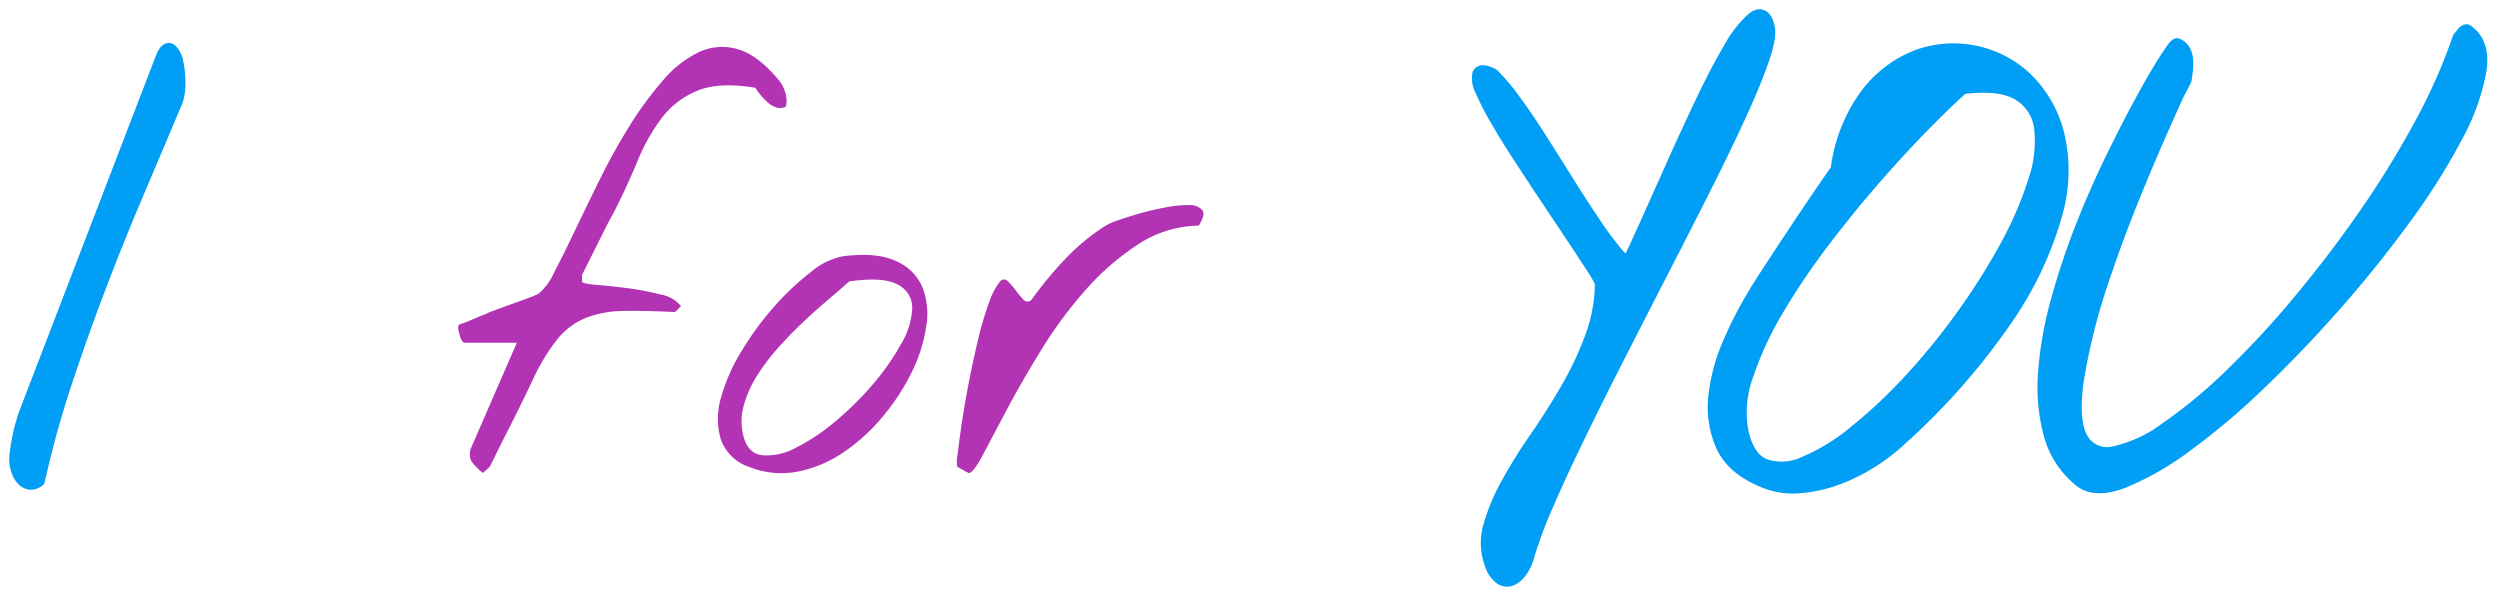 <svg xmlns="http://www.w3.org/2000/svg" width="348" height="83" viewBox="0 0 348 83">
  <defs>
    <style>
      .cls-1 {
        fill: #009df4;
        stroke: #009ef4;
        stroke-linejoin: round;
        stroke-width: 2px;
      }

      .cls-1, .cls-2 {
        fill-rule: evenodd;
      }

      .cls-2 {
        fill: #b234b4;
      }
    </style>
  </defs>
  <path id="I_YOU" data-name="I    YOU" class="cls-1" d="M2.677,65.8a2.723,2.723,0,0,0,.595.892,1.588,1.588,0,0,0,.85.467,1.685,1.685,0,0,0,1.147-.34A138.741,138.741,0,0,1,9.007,53.272q2.208-6.669,4.715-13.254T18.99,26.934q2.76-6.5,5.48-12.956a7.543,7.543,0,0,0,.34-2.506,12.023,12.023,0,0,0-.3-2.8,2.845,2.845,0,0,0-.807-1.614Q23.2,6.671,22.6,8.2L3.4,58.157a8.6,8.6,0,0,1-.255.934,19.846,19.846,0,0,0-.467,1.954q-0.213,1.105-.34,2.166a4.375,4.375,0,0,0,.042,1.657A4.9,4.9,0,0,0,2.677,65.8ZM209.047,80.46a1.457,1.457,0,0,0,1.4.043,3.357,3.357,0,0,0,1.232-1.147,6,6,0,0,0,.807-1.657,60.033,60.033,0,0,1,2.8-7.562q1.953-4.5,4.588-9.9t5.65-11.3q3.015-5.9,6.032-11.767t5.777-11.342q2.76-5.48,4.8-9.94t3.143-7.646q1.1-3.186.765-4.46-0.51-2.208-1.912-1.147a14.936,14.936,0,0,0-3.228,4.121Q239.08,9.815,237,14.19t-4.036,8.751q-1.956,4.377-3.611,8.071t-2.506,5.4q-0.6.426-1.869-1.062A45.275,45.275,0,0,1,222,31.352q-1.7-2.5-3.7-5.692t-3.908-6.2q-1.911-3.015-3.7-5.437a26.477,26.477,0,0,0-2.973-3.526q-1.53-.765-1.785-0.127a3.44,3.44,0,0,0,.425,2.251,37.335,37.335,0,0,0,2.082,4.036q1.4,2.421,3.143,5.1t3.611,5.48q1.868,2.8,3.484,5.225t2.8,4.248a22.609,22.609,0,0,1,1.53,2.591,21.985,21.985,0,0,1-1.36,7.561,45.6,45.6,0,0,1-3.4,7.264q-2.04,3.527-4.333,6.839a72.387,72.387,0,0,0-3.993,6.415,27.287,27.287,0,0,0-2.464,5.9,8.221,8.221,0,0,0,.255,5.353A3.485,3.485,0,0,0,209.047,80.46ZM250.3,67.673a18.894,18.894,0,0,0,5.225-1.1,24.867,24.867,0,0,0,4.928-2.421,26.431,26.431,0,0,0,4.035-3.1,93.646,93.646,0,0,0,14.954-17.077A48.683,48.683,0,0,0,286.107,29.7a21.625,21.625,0,0,0,.212-11.13,16.185,16.185,0,0,0-4.418-7.6,14.635,14.635,0,0,0-15.08-3.016,16.051,16.051,0,0,0-6.924,5.31,21.972,21.972,0,0,0-4.079,10.408q-0.681.936-2.336,3.356T250,32.2q-1.828,2.762-3.441,5.225t-2.209,3.483a55.1,55.1,0,0,0-3.441,6.627,25.483,25.483,0,0,0-2.082,7.434,13.341,13.341,0,0,0,.935,6.882q1.357,3.186,5.607,4.97A10.324,10.324,0,0,0,250.3,67.673ZM243.074,52.21a46.976,46.976,0,0,1,4.248-9.176,98.013,98.013,0,0,1,6.457-9.558q3.653-4.8,7.307-8.963t6.882-7.434q3.228-3.27,5.183-4.97,5.352-.679,7.943.935a6.478,6.478,0,0,1,3.059,4.8,17.178,17.178,0,0,1-.892,7.519,51.251,51.251,0,0,1-3.951,9.091,91.18,91.18,0,0,1-6.075,9.6,93,93,0,0,1-7.306,8.963,70.959,70.959,0,0,1-7.647,7.179,28.261,28.261,0,0,1-7.051,4.333,7.542,7.542,0,0,1-5.608.34q-2.379-.934-3.228-4.758A15.018,15.018,0,0,1,243.074,52.21Zm52.464,14.741a40.1,40.1,0,0,0,8.793-5.055A98.9,98.9,0,0,0,314.7,53.1q5.438-5.225,10.578-11.087T334.79,30.12a88.789,88.789,0,0,0,7.051-11.215,30.481,30.481,0,0,0,3.271-9.048q0.594-3.865-1.784-5.48a0.808,0.808,0,0,0-.467.382,6.508,6.508,0,0,1-.467.552A79.142,79.142,0,0,1,337,17.461a131.834,131.834,0,0,1-7.817,12.659q-4.377,6.288-9.218,12.064a127.1,127.1,0,0,1-9.558,10.28,69.72,69.72,0,0,1-8.921,7.349,18.818,18.818,0,0,1-7.222,3.313,4.134,4.134,0,0,1-4.5-1.869q-1.486-2.336-.722-8.2a87.627,87.627,0,0,1,4.078-15.675q3.313-9.813,9.941-24.341c0.056-.113.225-0.438,0.51-0.977s0.452-.863.509-0.977q0.084-.593.17-1.274a7.356,7.356,0,0,0,.043-1.359,3.465,3.465,0,0,0-.3-1.232,1.924,1.924,0,0,0-.934-0.892q-0.171-.084-1.487,1.954t-3.229,5.522q-1.911,3.485-4.163,8.071t-4.248,9.643a101.885,101.885,0,0,0-3.441,10.28,51.19,51.19,0,0,0-1.784,9.983,25.12,25.12,0,0,0,.765,8.666,12.232,12.232,0,0,0,4.163,6.372Q291.672,68.436,295.538,66.951Z"/>
  <path id="for" class="cls-2" d="M66.35,65.042a7.693,7.693,0,0,0,.876.8L68.14,65q0.075-.075.762-1.485t1.676-3.352q0.989-1.942,1.98-3.961t1.6-3.313a27.868,27.868,0,0,1,3.428-5.675,9.989,9.989,0,0,1,3.885-2.933,14.477,14.477,0,0,1,5.18-.99q2.971-.075,7.313.152L94.8,42.61a4.755,4.755,0,0,0-2.933-1.638,38.634,38.634,0,0,0-4.647-.876q-2.4-.3-4.3-0.457t-1.9-.457V38.268q0.989-1.98,1.676-3.352T84.1,32.1q0.723-1.446,1.257-2.361,1.9-3.731,3.352-7.236a26.916,26.916,0,0,1,3.39-6.056,11.845,11.845,0,0,1,4.951-3.809q3.008-1.257,8.112-.419a5.57,5.57,0,0,0,.61.876,10.246,10.246,0,0,0,1.028,1.1,3.414,3.414,0,0,0,1.257.762,1.643,1.643,0,0,0,1.371-.152,4.263,4.263,0,0,0-.076-1.79,5.1,5.1,0,0,0-.762-1.638q-2.97-3.656-5.789-4.494a7.605,7.605,0,0,0-5.446.343,15.131,15.131,0,0,0-5.065,3.961,48.438,48.438,0,0,0-4.646,6.322q-2.21,3.542-4.113,7.389t-3.5,7.2q-1.6,3.353-2.856,5.751A8.6,8.6,0,0,1,75,40.858a8.321,8.321,0,0,1-1.219.533q-0.991.382-2.171,0.8t-2.209.8q-1.028.382-1.257,0.457a4.565,4.565,0,0,1-.838.381q-0.61.229-1.295,0.533t-1.295.533c-0.407.152-.686,0.255-0.838,0.3a0.867,0.867,0,0,0-.076.648c0.05,0.28.114,0.559,0.191,0.838a2.666,2.666,0,0,0,.3.724,0.522,0.522,0,0,0,.419.3h7.236l-6.4,14.7a2.379,2.379,0,0,0,0,1.676A4.573,4.573,0,0,0,66.35,65.042Zm44.674,0.609a17.188,17.188,0,0,0,6.361-2.666A25.994,25.994,0,0,0,122.869,58a30.657,30.657,0,0,0,4.037-6.17,21.5,21.5,0,0,0,2.019-6.36,10.308,10.308,0,0,0-.533-5.522,6.97,6.97,0,0,0-3.695-3.618q-2.7-1.257-7.426-.648a9.788,9.788,0,0,0-4.38,2.171,36.41,36.41,0,0,0-5.066,4.761,42.162,42.162,0,0,0-4.57,6.208,25.186,25.186,0,0,0-2.895,6.551,10.3,10.3,0,0,0-.038,5.751,6.274,6.274,0,0,0,4,3.885A11.978,11.978,0,0,0,111.024,65.652Zm-7.5-9.179a15.238,15.238,0,0,1,1.866-4.19,29.14,29.14,0,0,1,3.047-4q1.751-1.942,3.542-3.618t3.465-3.085q1.676-1.409,2.743-2.4,4.722-.686,6.741.419a3.59,3.59,0,0,1,2.057,3.237,10.387,10.387,0,0,1-1.524,4.989A33.783,33.783,0,0,1,121.5,53.5,42.825,42.825,0,0,1,116.2,58.72a27.223,27.223,0,0,1-5.522,3.656,8.292,8.292,0,0,1-4.609.99q-1.981-.266-2.59-2.7A8.092,8.092,0,0,1,103.522,56.473ZM134.181,65.5a3.587,3.587,0,0,0,.685.343q0.609,0,1.943-2.514l3.351-6.322q2.018-3.808,4.761-8.265a60.361,60.361,0,0,1,6.094-8.265,35.96,35.96,0,0,1,7.312-6.4,15.808,15.808,0,0,1,8.531-2.666q0.99-1.523.5-2.171a2.279,2.279,0,0,0-1.829-.685,15.652,15.652,0,0,0-3.2.3q-1.868.343-3.618,0.838t-3.123.99a8.613,8.613,0,0,0-1.676.724,29.511,29.511,0,0,0-5.675,4.685,54.811,54.811,0,0,0-4.684,5.675,0.769,0.769,0,0,1-1.143-.114,14.234,14.234,0,0,1-1.066-1.295,8.842,8.842,0,0,0-1.067-1.219,0.683,0.683,0,0,0-1.066.038,9.672,9.672,0,0,0-1.561,3.009,44.922,44.922,0,0,0-1.486,5.027q-0.685,2.856-1.295,5.979t-0.99,5.713q-0.382,2.59-.571,4.3a4.116,4.116,0,0,0-.038,1.79C133.469,65.107,133.774,65.271,134.181,65.5Z"/>
</svg>
